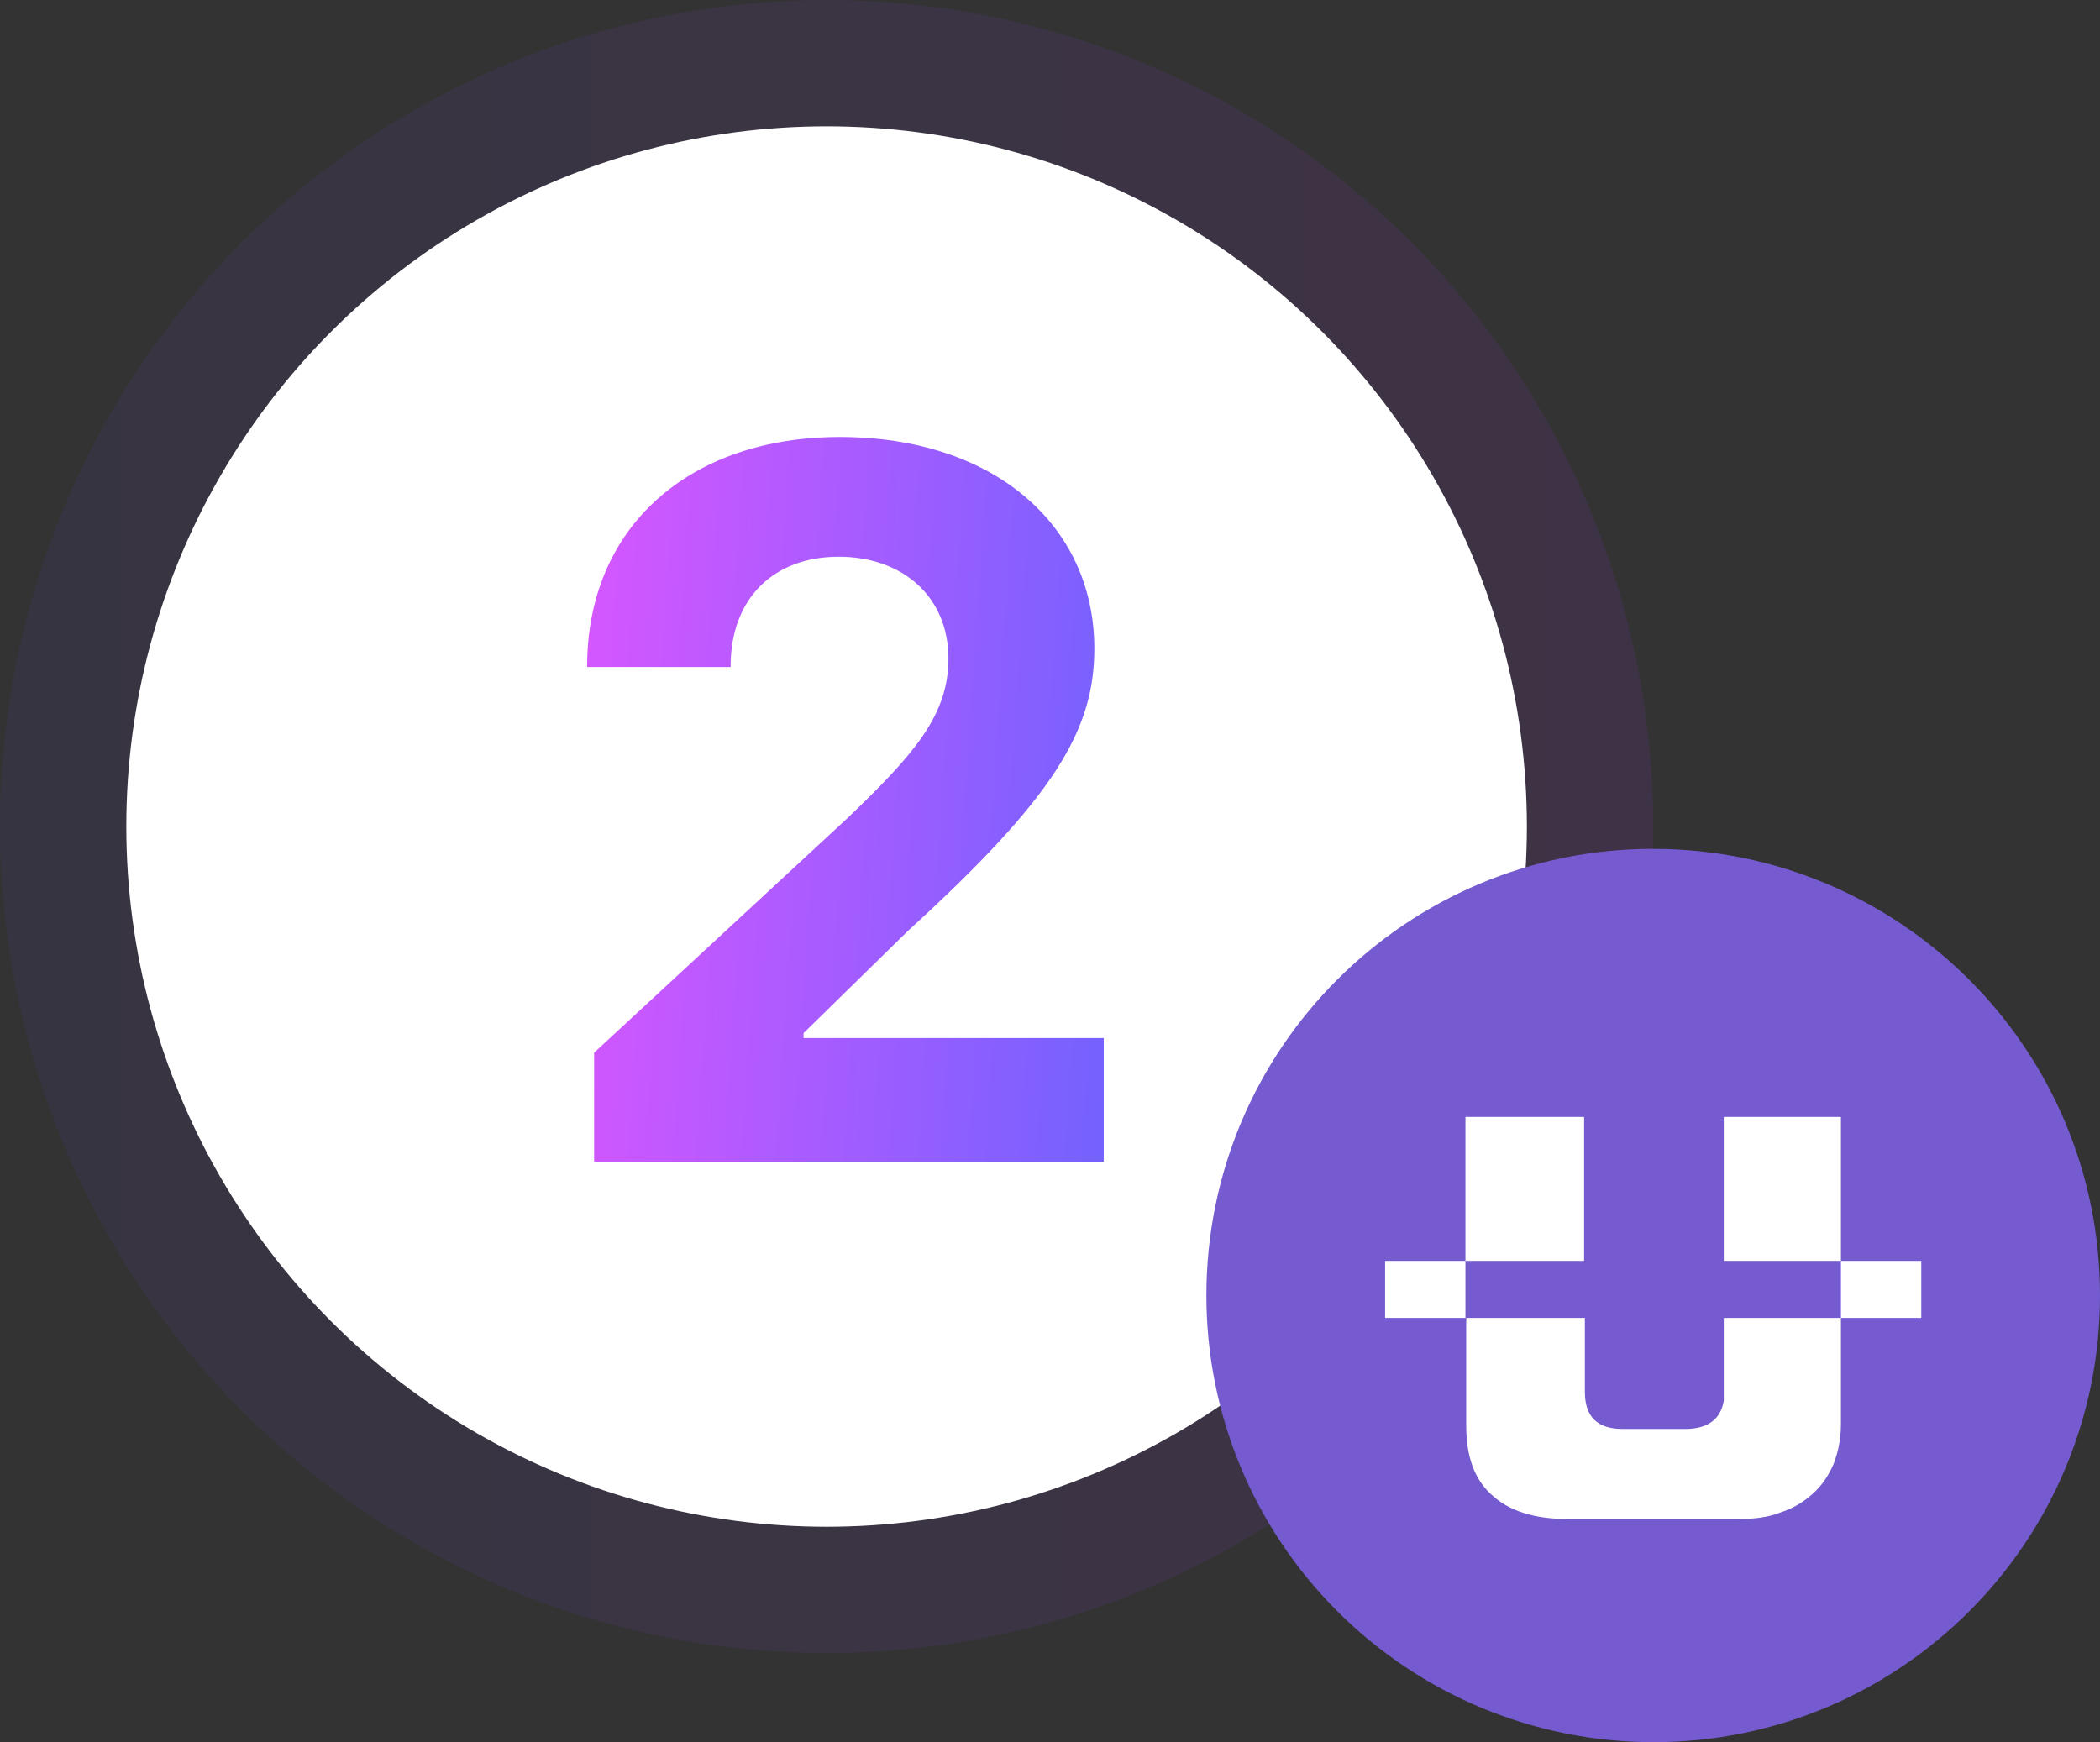 <svg width="47" height="39" viewBox="0 0 47 39" fill="none" xmlns="http://www.w3.org/2000/svg">
<rect x="0" y="0" width="47" height="39" fill="#333333" stroke="none"/>
<circle opacity="0.1" cx="18.5" cy="18.5" r="18.5" fill="url(#paint0_linear)"/>
<circle cx="18.5" cy="18.5" r="13.173" fill="white" stroke="white" stroke-width="5"/>
<path d="M13.297 26H24.703V23.234H17.984V23.125L20.32 20.836C23.609 17.836 24.492 16.336 24.492 14.516C24.492 11.742 22.227 9.781 18.797 9.781C15.438 9.781 13.133 11.789 13.141 14.93H16.352C16.344 13.398 17.312 12.461 18.773 12.461C20.18 12.461 21.227 13.336 21.227 14.742C21.227 16.016 20.445 16.891 18.992 18.289L13.297 23.562V26Z" fill="url(#paint1_linear)"/>
<path d="M47 28.997C47 34.52 42.525 38.995 37.003 38.995C34.353 38.995 31.808 37.942 29.93 36.064C28.053 34.187 27 31.653 27 28.997C27 23.475 31.475 19 36.997 19C42.525 19 47 23.475 47 28.997Z" fill="#755BCF"/>
<path fill-rule="evenodd" clip-rule="evenodd" d="M38.916 34H35.084C34.344 34 33.773 33.82 33.387 33.46C33 33.118 32.815 32.596 32.815 31.912V29.5H35.471V31.156C35.471 31.714 35.756 31.984 36.311 31.984H37.773C38.244 31.966 38.513 31.75 38.58 31.354V29.5H41.202V31.876C41.202 32.218 41.135 32.524 41.034 32.776C40.916 33.046 40.765 33.262 40.563 33.442C40.361 33.622 40.126 33.766 39.84 33.856C39.571 33.964 39.252 34 38.916 34ZM41.202 28.222V29.5H43V28.222H41.202ZM38.58 28.222H41.202V25H38.58V28.222ZM32.798 28.222V29.5H31V28.222H32.798ZM32.798 28.222V25H35.454V28.222H32.798Z" fill="white"/>
<defs>
<linearGradient id="paint0_linear" x1="0.031" y1="18.488" x2="36.994" y2="18.488" gradientUnits="userSpaceOnUse">
<stop stop-color="#5A39BF"/>
<stop offset="1" stop-color="#A036EE"/>
</linearGradient>
<linearGradient id="paint1_linear" x1="34.587" y1="31" x2="11.703" y2="29.433" gradientUnits="userSpaceOnUse">
<stop stop-color="#236BFE"/>
<stop offset="1" stop-color="#D856FF"/>
</linearGradient>
</defs>
</svg>
